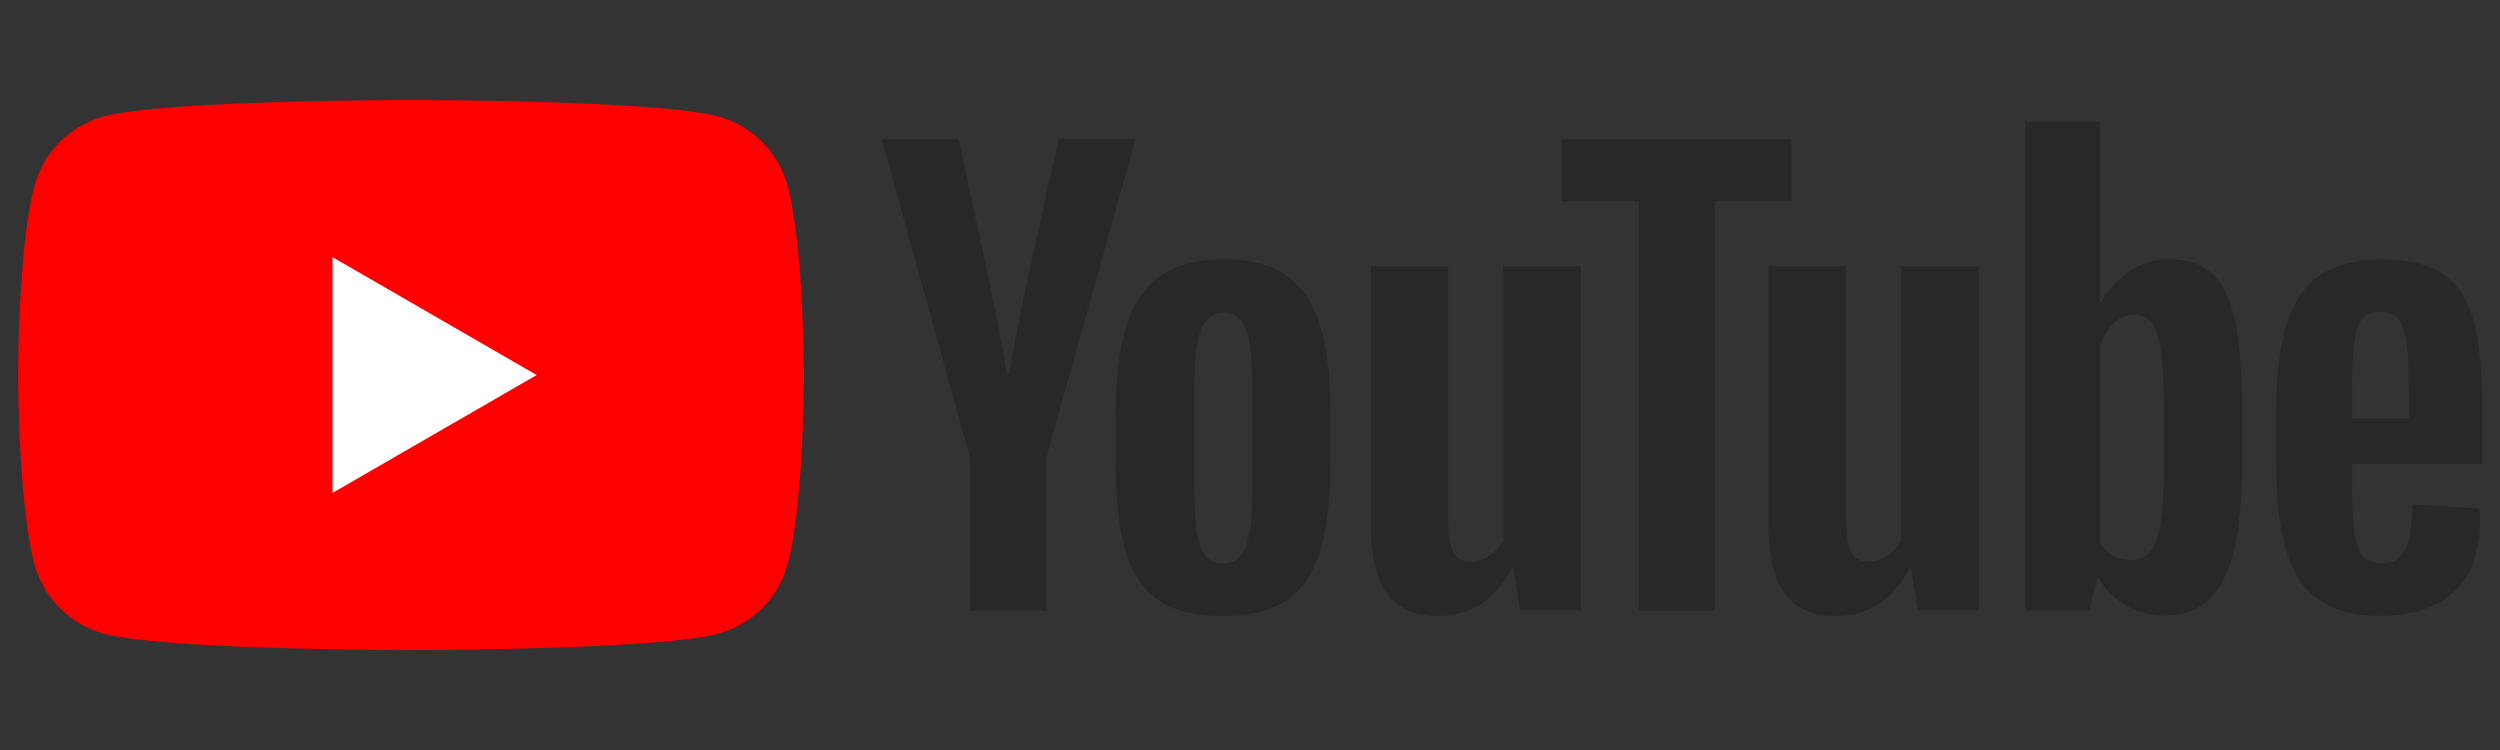 <?xml version="1.0" standalone="no"?><!DOCTYPE svg PUBLIC "-//W3C//DTD SVG 1.1//EN" "http://www.w3.org/Graphics/SVG/1.1/DTD/svg11.dtd"><svg t="1606299155345" class="icon" viewBox="0 0 3413 1024" version="1.1" xmlns="http://www.w3.org/2000/svg" p-id="5181" xmlns:xlink="http://www.w3.org/1999/xlink" width="666.602" height="200"><rect x="0" y="0" width="3413" height="1024" fill="#333333" stroke="none"/><defs><style type="text/css"></style></defs><path d="M1075.2 253.781a134.57 134.57 0 0 0-94.89-94.89c-83.627-22.358-419.158-22.358-419.158-22.358s-335.36 0-419.157 22.358c-46.08 12.288-82.432 48.64-94.891 94.89C24.747 337.408 24.747 512 24.747 512s0 174.592 22.357 258.219c12.288 46.08 48.64 82.432 94.89 94.89 83.798 22.358 419.158 22.358 419.158 22.358s335.53 0 419.157-22.358c46.08-12.288 82.432-48.64 94.891-94.89C1097.557 686.592 1097.557 512 1097.557 512s0-174.592-22.357-258.219z" fill="#FF0000" p-id="5182"></path><path d="M453.973 672.939L732.672 512 453.973 351.061z" fill="#FFFFFF" p-id="5183"></path><path d="M1581.91 819.712c-21.163-14.336-36.353-36.523-45.227-66.73S1523.2 682.666 1523.2 632.49v-68.267c0-50.688 5.12-91.307 15.36-122.027 10.24-30.72 26.283-53.077 47.957-67.072 21.675-13.994 50.176-21.162 85.504-21.162 34.816 0 62.635 7.168 83.627 21.504 20.992 14.336 36.352 36.693 46.08 67.072 9.728 30.378 14.507 70.997 14.507 121.514v68.267c0 50.176-4.779 90.453-14.166 120.832-9.386 30.379-24.746 52.736-46.08 66.73-21.162 13.995-50.005 21.163-86.357 21.163-37.205 0.171-66.56-6.997-87.723-21.333z m118.954-73.728c5.803-15.36 8.875-40.448 8.875-75.093V524.288c0-33.792-2.902-58.368-8.875-74.07-5.803-15.53-16.213-23.38-31.061-23.38-14.336 0-24.406 7.85-30.379 23.38-5.803 15.531-8.875 40.278-8.875 74.07v146.603c0 34.816 2.731 59.904 8.363 75.093 5.632 15.36 15.872 23.04 30.72 23.04 15.019 0 25.259-7.68 31.232-23.04z m1510.4-112.299v23.723c0 30.208 0.853 52.736 2.73 67.925 1.707 15.019 5.462 26.112 11.094 32.939 5.632 6.827 14.336 10.41 26.112 10.41 15.872 0 26.795-6.143 32.597-18.431 5.803-12.288 9.046-32.768 9.558-61.44l91.306 5.29c0.512 4.096 0.683 9.728 0.683 16.896 0 43.52-11.947 75.947-35.67 97.451-23.722 21.504-57.343 32.256-100.863 32.256-52.224 0-88.747-16.384-109.739-49.152-20.992-32.768-31.403-83.285-31.403-151.893v-82.091c0-70.656 10.923-122.027 32.598-154.624 21.674-32.427 58.88-48.64 111.616-48.64 36.352 0 64.17 6.656 83.626 19.968 19.456 13.312 33.11 33.963 41.131 62.123 7.85 28.16 11.947 67.072 11.947 116.565v80.555h-177.323z m13.483-197.973c-5.291 6.656-8.875 17.579-10.752 32.597-1.878 15.019-2.731 38.059-2.731 68.608v33.792h77.483v-33.792c0-30.208-1.024-53.077-3.072-68.608-2.048-15.53-5.803-26.624-11.094-32.938-5.29-6.315-13.653-9.558-24.917-9.558-11.264-0.17-19.627 3.243-24.917 9.899zM1324.203 624.811l-120.491-435.03h105.13l42.155 197.12c10.752 48.64 18.603 89.942 23.723 124.246h3.072c3.584-24.576 11.435-65.707 23.723-123.563l43.69-197.973h105.131l-121.856 435.2v208.725h-104.277V624.811z m833.877-261.632v470.186h-82.773l-9.216-57.514h-2.219c-22.528 43.52-56.32 65.194-101.205 65.194-31.232 0-54.272-10.24-69.12-30.72-14.848-20.48-22.187-52.394-22.187-95.914V363.179h105.813v345.258c0 20.992 2.219 36.011 6.827 44.886s12.288 13.482 23.04 13.482c9.216 0 18.09-2.73 26.453-8.362s14.678-12.8 18.774-21.504v-373.76h105.813z m543.061 0v470.186h-82.773l-9.216-57.514h-2.219c-22.528 43.52-56.32 65.194-101.205 65.194-31.232 0-54.272-10.24-69.12-30.72-14.848-20.48-22.187-52.394-22.187-95.914V363.179h105.814v345.258c0 20.992 2.218 36.011 6.826 44.886s12.288 13.482 23.04 13.482c9.216 0 18.091-2.73 26.454-8.362 8.362-5.632 14.677-12.8 18.773-21.504v-373.76h105.813z" fill="#282828" p-id="5184"></path><path d="M2445.824 274.944h-105.13v558.421h-103.595V274.944h-105.131v-85.163h313.685v85.163z m605.696 163.499c-6.485-29.696-16.725-51.2-31.061-64.512-14.336-13.312-33.963-19.968-59.051-19.968-19.456 0-37.547 5.461-54.443 16.554-16.896 10.923-29.866 25.43-39.082 43.35h-0.854V166.059h-102.058v667.477h87.381l10.752-44.544h2.219c8.192 15.872 20.48 28.33 36.864 37.547 16.384 9.216 34.474 13.824 54.442 13.824 35.84 0 62.123-16.555 79.019-49.494 16.896-32.938 25.259-84.48 25.259-154.624v-74.41c0.17-52.566-3.072-93.696-9.387-123.392z m-97.11 191.829c0 34.304-1.365 61.099-4.266 80.555-2.73 19.456-7.51 33.28-14.165 41.472-6.656 8.192-15.531 12.288-26.795 12.288-8.704 0-16.725-2.048-24.235-6.144-7.338-4.096-13.482-10.24-18.09-18.432V472.917c3.584-12.8 9.728-23.21 18.432-31.402 8.704-8.192 18.09-12.288 28.33-12.288 10.752 0 19.115 4.266 24.918 12.629 5.802 8.363 9.898 22.699 12.288 42.496 2.218 19.968 3.413 48.299 3.413 85.163v60.757z" fill="#282828" p-id="5185"></path></svg>